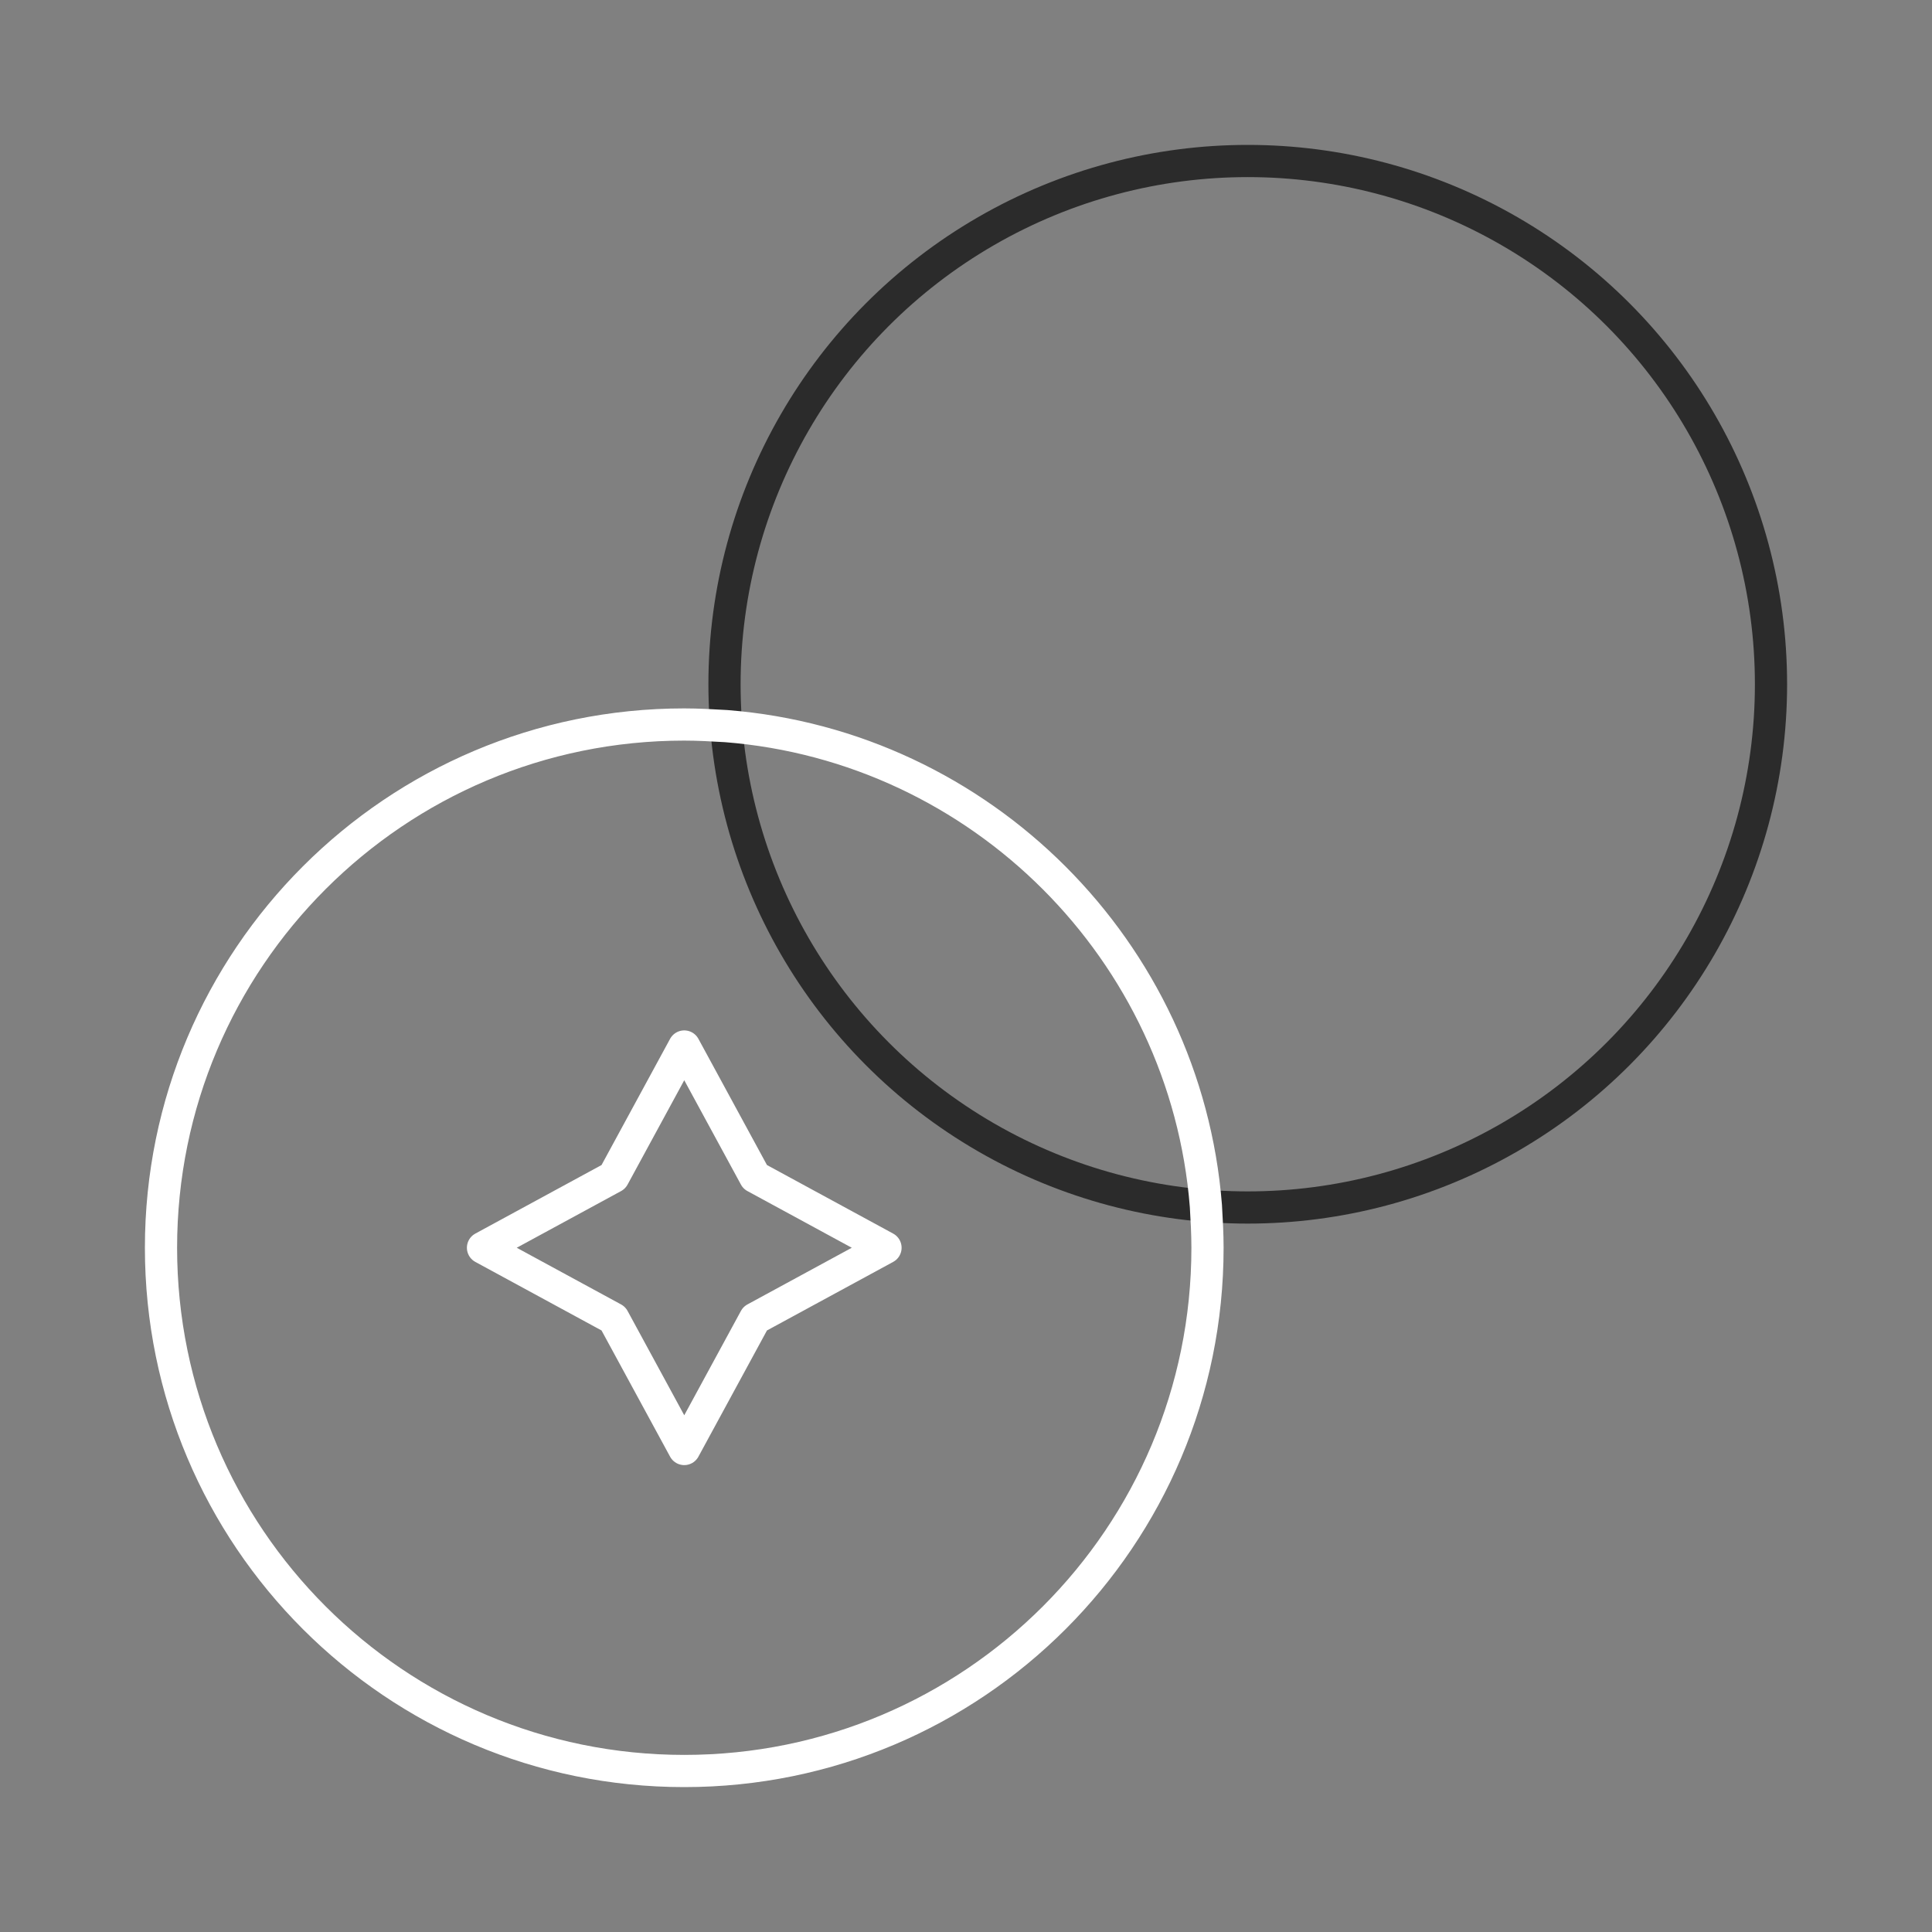 <svg width="120" height="120" viewBox="0 0 120 120" fill="none" xmlns="http://www.w3.org/2000/svg">
<rect x="0" y="0" width="120" height="120" fill="#808080" stroke="none"/>
<circle cx="77.5" cy="42.5" r="32.5" stroke="#2B2B2B" stroke-width="2"/>
<path d="M75 77.5C75 95.45 60.45 110 42.5 110C24.55 110 10 95.45 10 77.5C10 59.55 24.55 45 42.5 45C43.35 45 44.25 45.05 45.1 45.1C60.95 46.35 73.65 59.05 74.9 74.9C74.95 75.75 75 76.65 75 77.5Z" stroke="white" stroke-width="2" stroke-linecap="round" stroke-linejoin="round"/>
<path d="M38.1 73.1L42.5 65L46.9 73.1L55 77.5L46.9 81.9L42.5 90L38.1 81.9L30 77.5L38.1 73.1Z" stroke="white" stroke-width="2" stroke-linecap="round" stroke-linejoin="round"/>
</svg>
